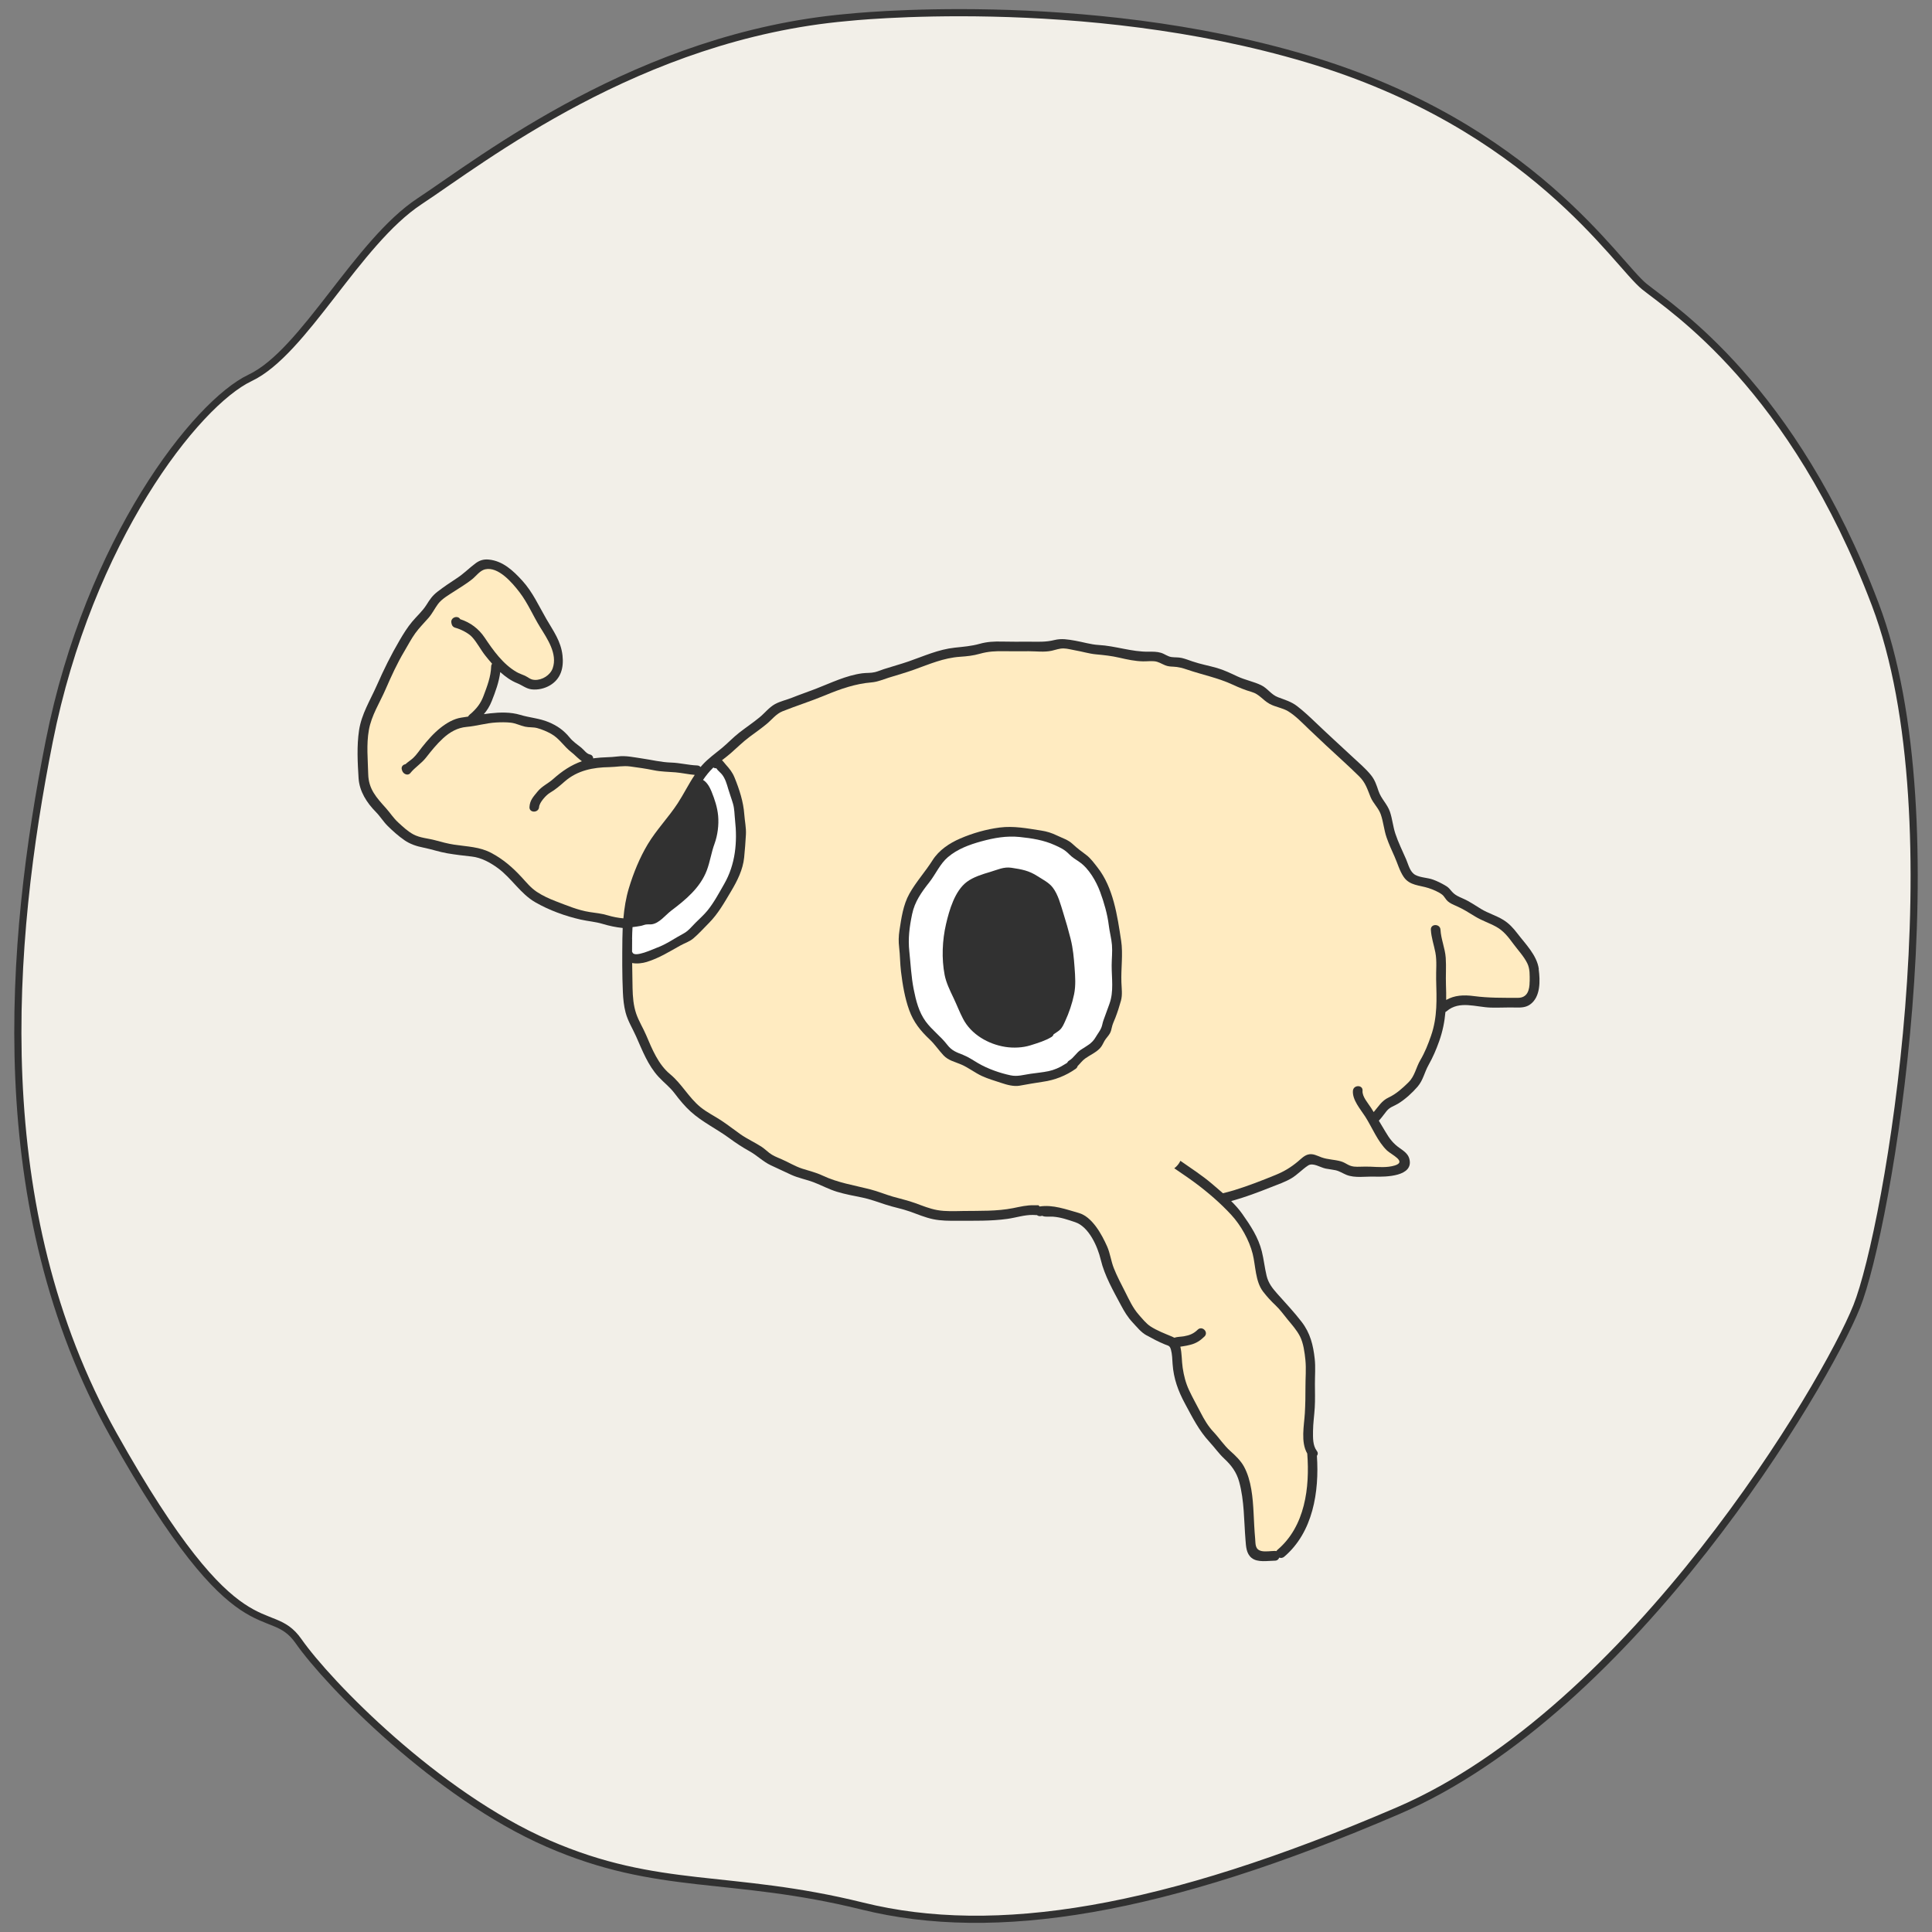 <?xml version="1.0" encoding="UTF-8"?>
<svg xmlns="http://www.w3.org/2000/svg" viewBox="0 0 1080 1080">
  <rect x="0" y="0" width="1080" height="1080" fill="#808080" stroke="none"/>
  <defs>
    <style>
      .cls-1 {
        fill: #ffebc1;
      }

      .cls-1, .cls-2, .cls-3 {
        stroke-width: 0px;
      }

      .cls-2 {
        fill: #fff;
      }

      .cls-4 {
        fill: #f2efe8;
        stroke: #313131;
        stroke-miterlimit: 10;
        stroke-width: 4px;
      }

      .cls-3 {
        fill: #313131;
      }
    </style>
  </defs>
  <g id="_圖層_18" data-name="圖層 18">
    <path class="cls-4" d="M473.42,9.79s131.37-14.33,257.17,23.09c125.8,37.42,172.77,114.65,188.7,127.39,15.92,12.74,82.8,55.73,128.98,177.55,46.18,121.82,7.17,348.73-10.35,392.52-17.52,43.79-125,225.32-256.37,281.85-131.37,56.53-225.32,71.66-299.37,53.34-74.05-18.31-113.85-7.96-175.96-35.03-62.1-27.07-122.61-89.17-139.33-113.06-16.72-23.89-32.64,11.15-103.5-115.45C-7.48,675.41,5.26,526.52,27.55,414.26c22.29-112.26,82.01-188.7,112.26-203.03,30.26-14.33,59.71-75.64,94.75-98.73,35.03-23.09,122.61-92.36,238.86-102.71Z"/>
  </g>
  <g id="_圖層_13" data-name="圖層 13">
    <g>
      <path class="cls-3" d="M860.2,541.69c-1.01-7.67-7.52-14.06-12.03-19.96-2.27-2.97-4.64-5.56-7.85-7.53-3.9-2.4-8.36-3.66-12.29-6.02-3.34-2-6.46-4.24-10.04-5.81-2.58-1.14-4.59-1.91-6.51-4.13-.97-1.12-1.65-2.07-2.94-2.86-2.27-1.4-4.94-2.75-7.44-3.66-3.12-1.14-6.85-1.05-9.8-2.57-3.15-1.62-3.94-5.74-5.25-8.76-2.07-4.77-4.41-9.44-6.04-14.38-1.32-3.97-1.67-8.18-2.99-12.14-1.46-4.34-4.97-7.36-6.42-11.68-1.1-3.28-2.01-6.19-4.23-8.92-2.99-3.69-6.83-6.93-10.31-10.17-6.95-6.46-13.94-12.82-20.8-19.39-3.24-3.1-6.53-6.17-10.08-8.92-3.34-2.59-6.91-3.57-10.79-5.05-3.86-1.47-5.79-4.99-9.42-6.73-4.18-2.01-8.88-2.87-13.14-4.85-3.78-1.75-7.47-3.58-11.48-4.74-4.59-1.33-9.26-2.13-13.8-3.7-1.94-.67-3.87-1.42-5.88-1.9-2-.48-3.81-.25-5.81-.53-2.16-.3-3.81-1.76-5.9-2.38-2.21-.66-4.58-.64-6.86-.61-9.58.13-18.5-3.24-28-3.76-4.27-.23-8.86-1.67-13.11-2.4-4.01-.69-7.58-1.36-11.61-.35-4.86,1.23-9.37.92-14.35.91-4.96,0-9.93.08-14.89-.06-4.38-.12-8.3.08-12.53,1.26-4.69,1.31-9.06,1.62-13.87,2.14-9.29,1.01-17.15,4.69-25.88,7.71-4.58,1.59-9.25,2.82-13.85,4.32-1.65.54-3.24,1.25-4.93,1.66-2.32.57-4.69.33-7.05.64-9.12,1.21-17.6,5.42-26.08,8.7-4.4,1.7-8.85,3.2-13.23,4.96-3.09,1.24-6.57,1.96-9.5,3.57-3.29,1.82-5.72,5.01-8.6,7.38-3.68,3.03-7.67,5.68-11.43,8.62-3.41,2.66-6.33,5.82-9.66,8.57-3.75,3.1-7.67,5.84-10.94,9.48-.34.37-.66.75-.98,1.13-.43-.52-1.08-.87-1.94-.9-4.9-.18-9.65-1.47-14.56-1.61-5.59-.17-10.88-1.53-16.4-2.32-4.34-.62-8.94-1.68-13.33-1.1-4.28.57-8.6.37-12.89.95-.29.04-.58.09-.87.14-.04-1-.63-1.93-1.93-2.21-1.83-.39-3.3-2.6-4.71-3.75-2.31-1.86-4.65-3.39-6.55-5.71-3.3-4.03-6.86-6.56-11.71-8.59-5.29-2.21-10.57-2.45-15.94-4.08-5.32-1.61-11.23-1.45-16.7-.85-1.2.13-2.4.29-3.6.46,1.79-2.1,3.26-4.41,4.42-7.34,2.07-5.22,4.04-10.59,4.74-16.18,2.89,2.61,6.05,4.85,9.46,6.22,2.76,1.11,5.04,3.08,8.08,3.44,3.49.41,7.23-.45,10.25-2.23,6.2-3.67,7.76-9.95,7.02-16.68-.88-8.03-5.07-13.61-9-20.38-4.25-7.32-7.69-15.11-13.45-21.43-5.11-5.6-10.92-11.11-18.8-11.84-2.8-.26-5.04.38-7.31,2.06-3.64,2.69-6.67,5.87-10.53,8.37-3.67,2.38-7.21,4.79-10.68,7.44-2.95,2.25-4.36,4.37-6.32,7.5-2.15,3.42-5.3,6.19-7.89,9.27-2.73,3.25-4.88,6.75-7.03,10.4-4.89,8.32-8.99,16.66-12.89,25.49-3.67,8.3-8.47,15.82-9.84,24.95-1.31,8.71-.81,17.98-.26,26.75.46,7.35,4.61,13.76,9.68,18.89,2.42,2.45,4.16,5.41,6.62,7.83,2.86,2.82,5.95,5.58,9.26,7.88,3.29,2.28,6.83,3.42,10.72,4.2,4.51.9,8.84,2.42,13.37,3.19,4.52.77,9.04,1.29,13.59,1.79,5.33.58,10.45,3.39,14.73,6.56,7.65,5.65,12.55,14.28,20.88,19.05,7.78,4.46,16.67,7.68,25.34,9.64,4.02.91,8.24,1.2,12.17,2.39,3.73,1.12,7.45,1.91,11.28,2.3-.09,2.03-.15,4.07-.17,6.09-.11,9.92-.17,19.97.28,29.88.17,3.78.55,7.6,1.51,11.27,1.25,4.76,3.85,8.85,5.84,13.3,3.53,7.91,6.62,16.22,12.62,22.7,3.04,3.28,6.22,5.59,8.98,9.24,2.73,3.62,5.62,7.14,8.99,10.19,6.47,5.85,14.59,9.7,21.62,14.87,3.63,2.67,7.31,5.09,11.25,7.27,4.19,2.31,7.58,5.84,11.91,7.85,3.78,1.76,7.56,3.54,11.35,5.29,4.1,1.88,8.51,2.63,12.69,4.24,4.38,1.68,8.41,3.9,12.94,5.27,4.6,1.39,9.3,2.24,13.99,3.2,4.65.95,9.03,2.63,13.53,4.08,4.38,1.41,8.89,2.23,13.24,3.77,4.29,1.52,8.51,3.35,12.99,4.28,4.42.92,8.98.9,13.48.88,9.32-.04,18.85.24,28.09-1.07,4.75-.67,9.36-2.26,14.17-2.19.76.01,1.52.06,2.29.1.57.45,1.32.7,2.22.53.32-.06.54-.11.69-.16.1.06.28.14.58.24,1.5.47,3.88.13,5.5.26,4.39.33,8.2,1.69,12.34,3.07,7.73,2.57,12.59,13.7,14.32,21,2.12,8.93,7.06,17.48,11.34,25.52,1.81,3.41,3.77,6.66,6.42,9.48,2.38,2.54,4.75,5.6,7.82,7.26,3.34,1.81,6.69,3.63,10.23,5.06,2.12.85,2.77.65,3.43,2.98.7,2.47.75,5.44.92,7.99.56,8.11,3.09,15.07,6.95,22.2,4.14,7.66,7.66,14.83,13.6,21.28,2.87,3.11,5.26,6.56,8.34,9.44,4.03,3.76,6.87,7.58,8.34,12.96,2.9,10.61,2.63,21.64,3.53,32.52.29,3.54.37,7.51,3.38,9.98,3.34,2.74,9.1,1.59,13.04,1.56,1.29-.01,2.1-.77,2.43-1.71.86.32,1.88.26,2.76-.48,16.15-13.69,19.65-36.41,18.3-56.42.58-.73.72-1.72-.04-2.73-2.34-3.12-2.15-7.35-2.13-11.1.03-4.32.7-8.73.96-13.05.27-4.42.11-8.87.1-13.29-.01-4.62.39-9.43-.11-14.02-.86-7.78-2.49-14.41-7.3-20.68-4.24-5.52-8.92-10.44-13.5-15.6-2.82-3.17-5.1-6-6.11-10.22-1.08-4.48-1.54-9.09-2.66-13.58-1.97-7.92-6.33-14.46-10.97-21.03-1.75-2.48-3.88-4.84-6.16-7.1,7.66-2.11,15.12-4.93,22.49-7.86,3.72-1.48,7.68-2.81,11.14-4.86,3.42-2.03,6.08-5.04,9.37-7.18,2.75-1.79,6.78,1.12,9.84,1.73,1.79.36,3.64.51,5.42.9,2.31.51,3.97,1.7,6.11,2.58,4.71,1.94,10.76.84,15.84,1.01,5.87.19,22.31.06,19.31-10.21-.76-2.6-3.19-4.26-5.29-5.72-3.66-2.55-5.75-5.32-8.02-9.2-1.21-2.07-2.44-4.12-3.68-6.16.07-.06.15-.11.21-.19,1.54-1.64,2.74-3.47,4.16-5.19,1.91-2.31,4.03-2.67,6.44-4.14,3.9-2.38,7.96-6.07,10.91-9.53,3.09-3.62,3.8-7.99,6.06-12.02,2.47-4.4,4.25-8.52,5.95-13.3,1.99-5.6,3.03-10.94,3.51-16.38.25-.11.49-.25.72-.45,7.1-6.1,16.28-2.24,24.62-2,4.66.13,9.31-.17,13.97-.04,2.82.07,5.56.02,7.96-1.66,5.99-4.21,5.71-13.37,4.86-19.79Z"/>
      <path class="cls-1" d="M348.49,513.37c-2.98-.28-5.91-.82-8.78-1.69-3.47-1.06-6.6-1.3-10.13-1.85-6.58-1.03-12.72-3.69-18.92-6.04-3.65-1.39-7.31-3.08-10.58-5.24-3.36-2.21-5.9-5.39-8.6-8.31-5.02-5.42-10.19-9.89-16.72-13.38-6.65-3.56-13.51-3.57-20.85-4.69-3.65-.56-7.04-1.48-10.59-2.45-4.06-1.11-8.46-1.27-12.23-3.29-3.16-1.7-5.84-4.24-8.47-6.65-2.7-2.46-4.46-5.33-6.86-8.01-5.3-5.91-9.73-10.63-9.93-19.04-.19-8.14-1.07-16.52.36-24.59,1.47-8.27,6.06-15.26,9.37-22.84,3.18-7.29,6.4-14.4,10.48-21.24,1.99-3.34,3.79-6.85,6.06-10.01,2.24-3.12,4.99-5.82,7.5-8.71,2.1-2.43,3.41-5.22,5.28-7.74,2.14-2.89,6.32-5.24,9.27-7.17,3.3-2.16,6.72-4.17,9.8-6.64,2.26-1.81,4.31-4.83,7.19-5.52,7.41-1.78,15.33,7.64,19.26,12.77,4.63,6.03,7.55,13.12,11.53,19.55,3.96,6.41,9.84,14.89,7.04,22.94-1.37,3.93-5.89,6.69-9.96,6.55-2.57-.08-3.48-1.39-5.57-2.35-1.54-.71-3.11-1.16-4.6-2.02-7.65-4.39-13.12-12.13-17.91-19.28-3.34-4.98-8.02-8.48-13.68-10.3-1.34-2.39-5.64-.95-4.9,2.15.06.24.12.48.17.72.22.9,1,1.65,1.88,1.88,3.08.81,7.46,2.99,9.53,5.27,2.82,3.12,4.7,6.95,7.3,10.25,1.19,1.52,2.48,3.08,3.85,4.62-.3.4-.49.91-.51,1.53-.17,5.74-2.27,11.14-4.27,16.46-1.59,4.25-3.83,7-6.95,9.81-.17.11-.34.23-.5.39-.2.19-.39.38-.59.57-.26.25-.44.52-.58.79-1.31.21-2.61.42-3.91.61-4.08.61-8.15,3.03-11.34,5.54-4,3.14-7.34,6.99-10.5,10.95-1.6,2-3.06,4.26-4.93,6.02-1.4,1.31-2.98,2.23-4.34,3.5-1.42.26-2.6,1.46-1.98,3.21.07.19.13.38.2.57.6,1.7,3.13,2.91,4.5,1.19,2.55-3.2,6.14-5.3,8.74-8.62,2.96-3.77,5.98-7.54,9.52-10.79,3.83-3.52,8.08-5.96,13.28-6.41,5.52-.48,10.82-2.15,16.37-2.46,2.67-.15,5.46-.19,8.13.09,2.89.31,5.32,1.64,8.1,2.25,2.26.5,4.54.18,6.79.79,2.67.73,5.44,1.91,7.84,3.25,4.56,2.55,7.11,7.05,11.21,10.2,1.86,1.42,3.79,3.62,5.93,5.08-5.96,2.06-11.08,5.51-16.01,9.9-3.06,2.73-6.28,3.95-8.89,7.18-2.3,2.85-4.16,4.68-4.41,8.49-.23,3.46,5.15,3.44,5.38,0,.17-2.55,3.98-6.72,6.08-7.94,3.14-1.82,5.57-3.98,8.32-6.38,7.12-6.17,15.8-7.81,24.92-7.96,4.08-.07,7.59-.91,11.72-.35,4.36.59,8.71,1.2,13.02,2.09,4.12.85,8.04.83,12.22,1.18,3.61.3,7.12,1.15,10.73,1.43-3.43,5.1-6.12,10.64-9.5,15.83-5.16,7.92-11.88,14.79-16.74,22.88-4.53,7.54-8.05,16.19-10.58,24.6-1.66,5.5-2.57,11.18-3.07,16.9Z"/>
      <path class="cls-2" d="M353.34,524.81c.02-2.18.11-4.36.25-6.55,1.55-.12,3.16-.47,4.58-.68.9-.14,1.69-.54,2.57-.72,1.2-.25,2.32-.02,3.53-.17,4.28-.51,7.77-5.24,11.04-7.7,8.04-6.05,16.15-12.82,19.79-22.43,1.84-4.84,2.51-9.96,4.31-14.84,1.74-4.73,2.5-10.61,2.04-15.62-.45-4.86-1.91-9.18-3.7-13.63-.95-2.35-2.49-5.19-4.74-6.48,1.58-2.33,3.32-4.55,5.4-6.59.13-.13.27-.25.4-.37.41.32.95.5,1.64.44.19.31.4.6.64.88.74.88,1.69,1.6,2.42,2.48,1.89,2.3,2.76,5.38,3.58,8.2.81,2.77,1.86,5.48,2.66,8.25.87,3.01.8,5.97,1.14,9.06,1.38,12.41.23,24.85-6.07,35.82-2.88,5.01-5.78,10.51-9.46,14.98-1.94,2.35-4.26,4.4-6.41,6.54-2.12,2.11-4.17,4.75-6.84,6.16-4.83,2.55-9.72,6.08-14.86,7.92-1.89.68-12.36,5.67-13.64,2.74-.08-.19-.18-.35-.28-.5,0-2.39.01-4.79.04-7.17Z"/>
      <path class="cls-1" d="M855.07,548.64c0,4.8-1.2,9.18-6.6,9.16-8.25-.02-16.35.11-24.53-.98-5.76-.77-10.83-.49-15.52,2.16.04-2.73-.01-5.51-.12-8.39-.19-5.05.22-10.14-.13-15.18-.37-5.36-2.64-10.34-2.93-15.69-.19-3.44-5.57-3.47-5.38,0,.24,4.42,1.69,8.41,2.52,12.71.94,4.92.31,10.04.43,15.03.28,11,.82,20.99-2.86,31.56-1.68,4.81-3.39,9.2-5.97,13.58-2.46,4.18-3.03,8.88-6.62,12.42-3.3,3.26-6.88,6.52-11.09,8.48-3.93,1.83-5.66,5.05-8.37,8.16-.49-.78-.97-1.57-1.47-2.36-1.67-2.63-5.03-6.29-4.76-9.54.28-3.45-5.1-3.43-5.38,0-.41,5.1,4.29,10.39,6.87,14.42,3.86,6.02,6.98,14.04,12.21,18.99,2.44,2.31,11.28,6.2,4.29,8.35-4.25,1.31-9.09.86-13.46.67-1.94-.08-3.83-.05-5.77.01-2.47.08-4.55.11-6.79-1.07-1.35-.72-2.57-1.49-4.06-1.92-3.53-1.02-7.28-.96-10.78-2.21-2.54-.91-4.89-2.37-7.69-1.58-2.16.61-3.86,2.44-5.53,3.83-3.89,3.25-7.68,5.57-12.37,7.49-7.65,3.13-15.41,6.17-23.32,8.6-2.06.63-4.15,1.17-6.24,1.7-2.04-1.8-4.11-3.54-6.07-5.22-5.56-4.76-11.75-8.71-17.73-12.92-.53,1.11-1.26,2.19-2.27,3.19-.35.35-.75.68-1.17.98,3.88,2.68,7.81,5.28,11.58,8.07,7.1,5.27,14.31,11.46,20.3,17.98,5.36,5.83,10.03,14.11,11.96,21.78,1.69,6.74,1.44,15.43,5.84,21.15,2.09,2.72,4.49,5.34,6.99,7.68,2.56,2.4,4.52,5.25,6.75,7.94,2.45,2.96,5.05,5.88,6.83,9.31,1.96,3.8,2.64,9.03,3.07,13.28.49,4.9.01,10.08.03,15.01.02,4.9-.06,9.75-.34,14.65-.4,6.95-2.43,16.18,1.34,22.62,1.47,18.95-1.2,40.73-16.64,53.82-.27.23-.46.48-.6.73-.24-.07-.5-.11-.78-.11-2.24.02-5.38.56-7.58.05-3.67-.85-3.26-3.92-3.52-6.88-.43-4.74-.63-9.47-.87-14.23-.43-8.54-1.21-18.38-5.36-26.06-1.79-3.31-4.9-6.29-7.68-8.75-3.49-3.09-6.16-7.25-9.38-10.66-2.95-3.13-5.16-6.85-7.12-10.67-2.17-4.23-4.56-8.4-6.56-12.71-1.89-4.08-2.87-8.01-3.54-12.42-.59-3.86-.39-7.99-1.32-11.84.4-.07.79-.14,1.24-.19,1.47-.18,3-.53,4.43-.89,3.2-.81,5.52-2.33,7.84-4.62,2.47-2.43-1.33-6.23-3.8-3.8-2.27,2.23-4.53,3.13-7.67,3.68-1.62.28-3.69.24-5.38.81-.39-.22-.81-.43-1.28-.62-4.06-1.7-8.32-3.3-12.04-5.7-2.38-1.53-4.77-4.49-6.65-6.64-3.27-3.73-5.36-8.37-7.58-12.77-2.2-4.36-4.54-8.68-6.32-13.24-1.54-3.93-2-8.18-3.69-12.01-2.95-6.66-8.32-16.63-15.89-18.77-7.02-1.98-14.47-4.78-21.86-3.61-.11-.12-.22-.24-.34-.36-.11-.12-.23-.23-.35-.34-.71.02-1.45.02-2.26,0-4.19-.12-7.79.8-11.86,1.61-9.14,1.81-18.54,1.47-27.81,1.6-4.83.07-9.88.35-14.65-.51-4.24-.76-8.26-2.43-12.29-3.9-4.1-1.49-8.27-2.39-12.44-3.6-4.25-1.23-8.34-2.96-12.63-4.06-9.2-2.37-18.05-3.65-26.74-7.74-3.65-1.72-7.47-2.61-11.29-3.84-4.18-1.34-7.88-3.72-11.91-5.42-2.31-.98-4.49-1.81-6.5-3.35-1.43-1.1-2.71-2.37-4.22-3.37-3.88-2.56-8.15-4.43-11.98-7.12-3.58-2.52-7.01-5.24-10.67-7.65-3.88-2.56-8.07-4.57-11.68-7.52-6.56-5.37-10.46-13.05-16.94-18.39-6.65-5.48-10.1-14.07-13.38-21.79-1.72-4.04-4.15-7.86-5.57-12.01-1.58-4.6-1.94-9.48-2.05-14.31-.11-4.67-.18-9.35-.22-14.04,2.7.56,5.93.08,8.12-.59,6.84-2.09,12.63-5.73,18.8-9.18,2.47-1.38,5.05-2.11,7.25-3.96,3.05-2.56,5.77-5.66,8.59-8.47,5.25-5.24,8.78-11.61,12.55-17.93,3.45-5.78,6.61-12.05,7.29-18.84.42-4.2.76-8.57.99-12.79.21-3.83-.65-7.61-.92-11.41-.48-6.93-2.78-13.99-5.4-20.42-1.27-3.12-2.78-4.9-4.95-7.35-.8-.91-1.39-1.78-2.11-2.41,1.69-1.32,3.4-2.62,5.01-4.03,3.46-3.02,6.61-6.2,10.31-8.96,3.21-2.39,6.49-4.68,9.58-7.23,2.95-2.43,5.36-5.71,8.96-7.15,7.82-3.12,15.9-5.65,23.67-8.88,8.58-3.57,16.87-6.51,26.14-7.28,3.36-.28,6.41-1.65,9.6-2.64,4.68-1.45,9.39-2.78,14.01-4.43,8.72-3.11,16.49-6.61,25.89-7.25,3.8-.26,7.23-.61,10.91-1.66,4.81-1.36,9.05-1.55,14.02-1.44,4.46.1,8.93.01,13.39.01,4.27,0,8.7.64,12.9-.29,2.23-.49,4.24-1.32,6.56-1.27,2.19.04,4.36.71,6.52,1.07,3.85.65,7.72,1.87,11.59,2.23,4.53.42,8.59.84,13.05,1.87,4.33,1,8.83,1.98,13.29,2.05,2.09.03,4.21-.25,6.3-.05,2.26.21,3.91,1.38,5.94,2.21,1.61.66,2.95.74,4.65.81,2.78.12,5.17.76,7.8,1.66,8.59,2.93,17.17,4.56,25.46,8.41,3.44,1.6,6.87,3.01,10.53,4.06,4.38,1.26,6.28,4.64,10.1,6.7,3.28,1.77,7.15,2.19,10.35,4.13,4.18,2.55,7.84,6.44,11.36,9.81,6.48,6.2,13.02,12.28,19.64,18.33,2.92,2.67,5.8,5.42,8.63,8.19,3.63,3.55,4.56,7.13,6.42,11.64,1.45,3.5,4.42,6.06,5.68,9.63,1.47,4.18,1.79,8.67,3.24,12.87,1.26,3.65,2.86,7.17,4.45,10.69,1.67,3.72,2.83,8.09,5.16,11.46,3.32,4.81,8.78,4.55,13.82,6.18,2.32.75,5.74,2.14,7.69,3.71,1.22.98,1.89,2.62,3.1,3.67,1.38,1.2,3.09,1.91,4.75,2.63,3.81,1.66,7.13,3.79,10.66,5.95,3.73,2.28,7.88,3.57,11.69,5.69,4.23,2.35,6.81,5.82,9.64,9.65,2.56,3.45,5.8,6.87,7.71,10.75,1.55,3.14,1.34,6.69,1.34,10.11Z"/>
      <path class="cls-3" d="M626.7,525.71c-2.08-13.71-4.33-29.55-13.17-40.78-1.87-2.38-3.85-5.16-6.29-6.98-2.7-2.02-5.13-3.79-7.61-6.13-2.56-2.41-5.63-3.25-8.72-4.75-2.96-1.43-5.64-2.29-8.91-2.79-7.74-1.2-15.37-2.7-23.24-1.68-7.44.97-15.05,3.14-21.94,6.11-6.07,2.61-11.96,6.52-15.54,12.2-4.03,6.39-9.27,12.13-12.95,18.72-3.47,6.22-4.47,13.61-5.54,20.56-.48,3.15-.55,6.16-.17,9.33.55,4.55.49,9.12,1.05,13.67.88,7.17,2.12,14.7,4.59,21.52,2.44,6.73,6.29,11.5,11.44,16.35,2.9,2.73,4.98,5.96,7.68,8.83,2.87,3.05,6.4,3.61,10.1,5.24,3.98,1.75,7.43,4.52,11.4,6.36,3.41,1.58,7.24,2.66,10.81,3.86,3.11,1.05,6.99,2.14,10.28,1.55,4.35-.77,8.65-1.57,13.03-2.19,6.7-.94,12.89-3.41,18.32-7.24.6-.42.93-.96,1.08-1.54,1.4-1.37,2.56-3.02,4.19-4.2,2.73-1.97,5.88-3.22,8.25-5.7,1.26-1.31,1.69-2.67,2.59-4.2.86-1.48,2.15-2.66,2.99-4.15.59-1.06.83-2.07,1.08-3.26.43-2.04,1.25-3.57,1.99-5.47,1.17-3.02,2.28-6.45,3.13-9.56.91-3.35.37-6.84.25-10.26-.29-7.71,1-15.78-.16-23.42Z"/>
      <path class="cls-2" d="M620.22,561.06c-1.15,3.13-2.3,6.29-3.42,9.41-.51,1.42-.61,2.79-1.23,4.2-.79,1.81-2.07,3.35-3.06,5.08-2.1,3.66-5.05,4.91-8.43,7.16-2.39,1.59-3.97,4.53-6.35,5.91-.58.34-.94.78-1.13,1.27-.79.48-1.54.92-1.84,1.12-2.48,1.61-5.65,2.95-8.56,3.56-3.34.7-6.75.99-10.12,1.48-3.78.54-7.31,1.69-11.11.88-6.06-1.28-12.72-3.62-18.08-6.73-2.83-1.64-5.41-3.48-8.49-4.7-3.71-1.46-6.35-2.36-8.85-5.62-3.62-4.73-8.53-8.26-12.04-13.02-3.9-5.3-5.5-11.79-6.76-18.13-1.39-7.05-1.67-13.94-2.43-21.03-.78-7.28.07-13.76,1.57-20.92,1.46-6.99,5.23-12.23,9.58-17.75,3.58-4.54,5.97-10.3,10.38-14.05,5.38-4.59,12.04-7.02,18.77-8.87,7.07-1.93,14.02-3.18,21.37-2.43,6.81.7,13.42,1.73,19.63,4.54,3.15,1.43,5.5,2.49,7.92,4.99,1.8,1.86,3.7,2.96,5.8,4.4,5.36,3.66,9.46,10.86,11.66,16.8,2.14,5.79,4.09,12.55,4.82,18.66.44,3.67,1.47,7.29,1.77,10.97.31,3.77-.14,7.62-.16,11.4-.02,7.14,1.25,14.68-1.22,21.42Z"/>
      <path class="cls-3" d="M598.53,524.99c-1.24-4.93-2.65-9.88-4.18-14.72-1.47-4.65-2.81-10.1-5.81-14.06-2.17-2.87-5.52-4.46-8.48-6.38-4.92-3.2-8.96-3.87-14.67-4.74-4.3-.65-7.8,1.13-11.87,2.33-4.33,1.28-9.37,2.8-13.04,5.55-6.76,5.06-9.82,15.78-11.64,23.58-2.11,9.05-2.54,19.32-.78,28.46.84,4.34,3.02,8.78,4.92,12.76,1.86,3.9,3.4,7.98,5.4,11.8,4.53,8.68,14.04,14.15,23.57,15.65,4.49.71,9.69.5,14.04-.86,3.98-1.25,8.25-2.53,11.79-4.67.64-.39,1-.91,1.17-1.48,1.18-.88,2.49-1.56,3.57-2.57,1.35-1.27,2.07-3,2.84-4.66,2.21-4.74,3.99-10,5.05-15.13,1.02-4.92.65-10,.28-14.97-.39-5.36-.86-10.68-2.18-15.91Z"/>
    </g>
  </g>
</svg>